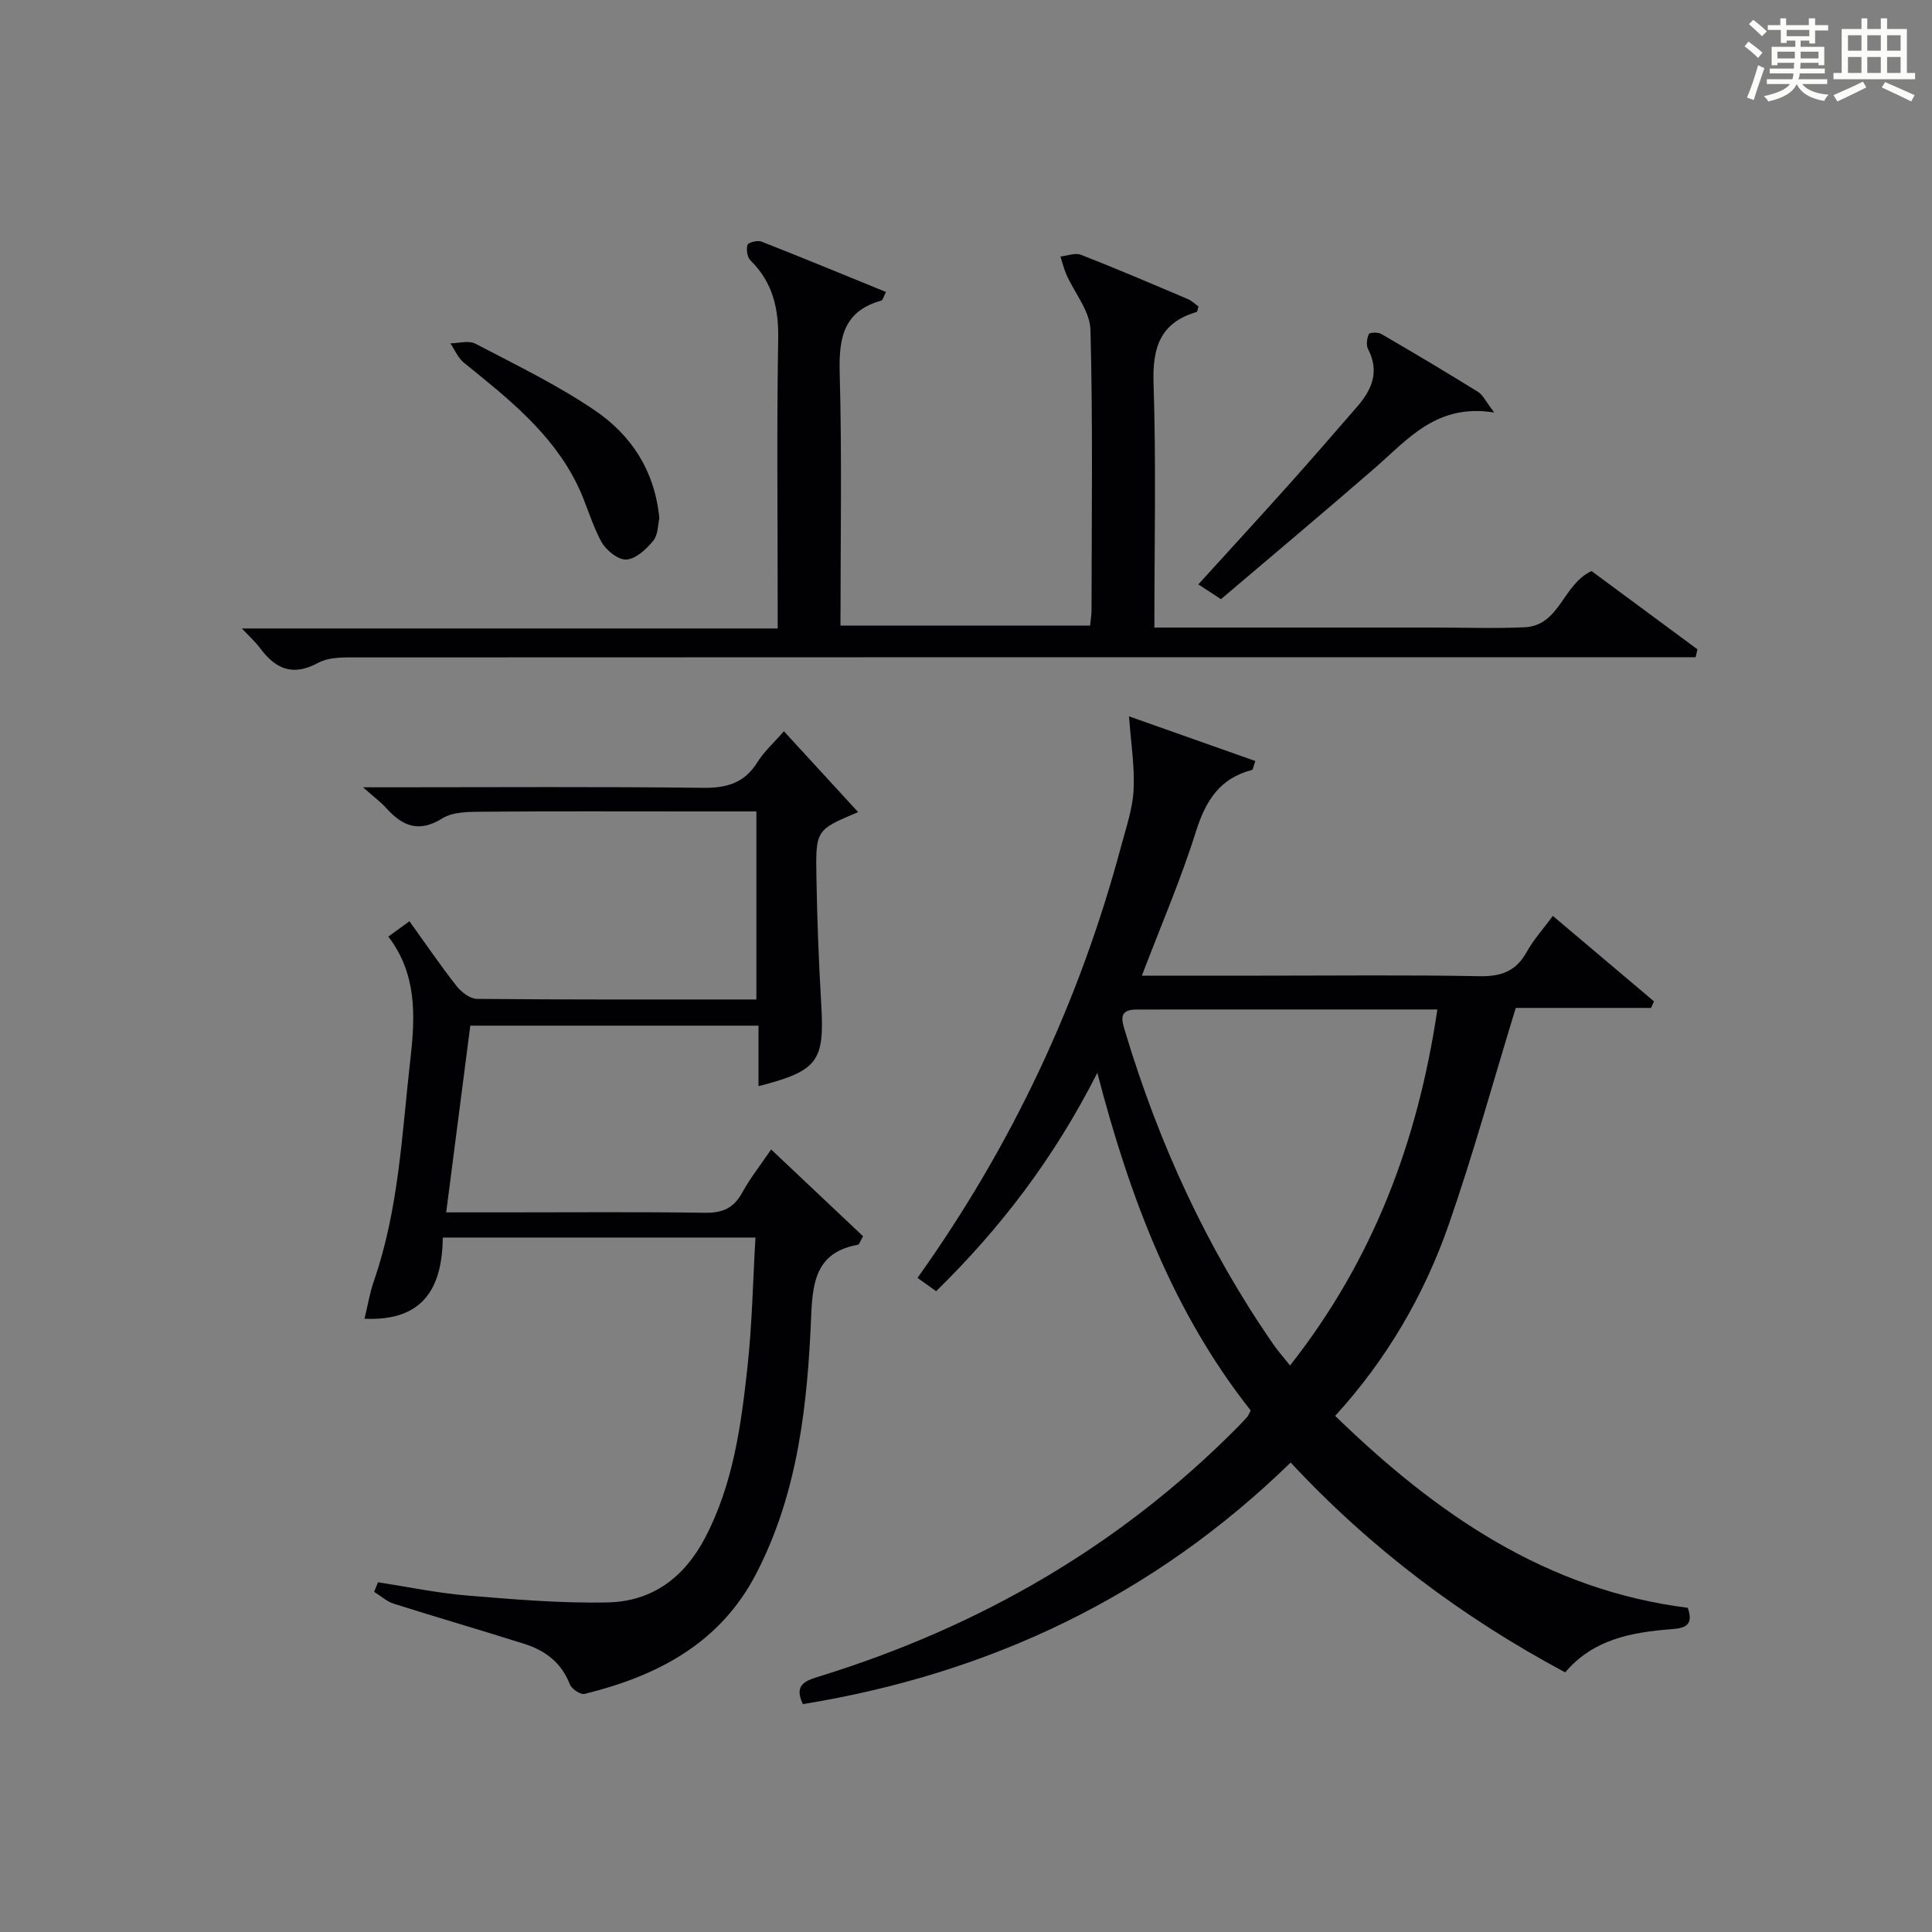 <?xml version="1.0" encoding="utf-8"?>
<svg version="1.1" id="漢_ZDIC_典" xmlns="http://www.w3.org/2000/svg" xmlns:xlink="http://www.w3.org/1999/xlink" x="0px" y="0px"
	 viewBox="0 0 400 400" style="enable-background:new 0 0 400 400;" xml:space="preserve">
<rect x="0" y="0" width="400" height="400" fill="#808080" stroke="none"/>
<style type="text/css">
	.st1{fill:#010104;}
	.st0{fill:#fbfcfa;}
</style>
<g>
	<path class="st0" d="M361.2,9.6l0.8-1c0.9,0.7,1.9,1.4,2.9,2.3L364,12C363,11,362,10.2,361.2,9.6z M361.7,20.2
		c0.9-2.1,1.6-4.3,2.3-6.7c0.4,0.2,0.8,0.4,1.3,0.6c-0.7,2.1-1.5,4.3-2.2,6.6L361.7,20.2z M362.1,5l0.9-0.9c1,0.8,2,1.6,2.8,2.4
		l-1,1C363.9,6.6,363,5.8,362.1,5z M374.6,3.8h1.2v1.4h2.7v1.1h-2.7v2.7h-1.2V8.4h-1.8v1.3h4.9v3.8h-1.2v-0.5h-3.7
		c0,0.4-0.1,0.9-0.1,1.2h5.1v1h-5.2c0,0.5-0.1,0.9-0.3,1.2h6v1h-5.2c1.1,1.3,2.9,2,5.5,2.2c-0.4,0.4-0.7,0.8-0.9,1.3
		c-2.9-0.5-4.8-1.6-5.7-3.5H372c-0.8,1.7-2.7,2.9-5.9,3.6c-0.2-0.4-0.6-0.8-0.9-1.1c2.8-0.6,4.6-1.4,5.4-2.5h-4.8v-1h5.3
		c0.1-0.3,0.2-0.7,0.2-1.2h-4.9v-1h5c0-0.4,0-0.8,0.1-1.2H368v0.5h-1.2V9.7h4.9V8.4h-1.8v0.5h-1.2V6.2H366V5.2h2.6V3.8h1.2v1.4h4.7
		V3.8z M368,12.1h3.6c0-0.4,0-0.9,0-1.4H368V12.1z M369.9,7.5h4.7V6.2h-4.7V7.5z M376.5,10.7h-3.7c0,0.5,0,1,0,1.4h3.7V10.7z"/>
	<path class="st0" d="M385.3,3.8h1.3V6h2.8V3.8h1.3V6h4.1v9.1h1.7v1.3h-16.9v-1.3h1.7V6h4.1V3.8z M385.7,16.9l0.7,1.2
		c-1.8,0.9-3.8,1.9-6,2.9c-0.2-0.4-0.5-0.8-0.8-1.3C381.9,18.7,383.9,17.8,385.7,16.9z M382.6,10.5h2.8V7.3h-2.8V10.5z M382.6,15.1
		h2.8v-3.3h-2.8V15.1z M386.6,10.5h2.8V7.3h-2.8V10.5z M386.6,15.1h2.8v-3.3h-2.8V15.1z M390.3,17c2.1,0.9,4.1,1.8,6.1,2.7l-0.7,1.3
		c-2.2-1.1-4.2-2-6.1-2.9L390.3,17z M393.5,7.3h-2.8v3.2h2.8V7.3z M390.7,15.1h2.8v-3.3h-2.8V15.1z"/>
	
	<path class="st1" d="M227.19,222.12c-9.01,17.76-20.08,32.19-33.37,45.21c-1.4-1-2.58-1.85-3.86-2.76c19.54-27.38,33.55-57.16,42.18-89.45
		c1.03-3.84,2.37-7.73,2.56-11.64c0.24-4.82-0.56-9.7-0.95-15.17c8.24,2.91,17.19,6.08,26.15,9.25c-0.44,1.27-0.49,1.8-0.66,1.84
		c-6.7,1.72-9.63,6.38-11.64,12.78c-3.12,9.93-7.27,19.54-11.19,29.82c8.67,0,16.8,0,24.92,0c15,0,30-0.17,44.99,0.11
		c4.46,0.08,7.54-1,9.75-4.99c1.42-2.57,3.46-4.81,5.43-7.49c7.16,6.05,14.05,11.87,20.94,17.69c-0.2,0.45-0.4,0.91-0.6,1.36
		c-9.7,0-19.4,0-28.02,0c-4.77,15.57-8.83,30.39-13.88,44.88c-5.12,14.68-12.94,28.02-23.51,39.58
		c20.9,20.31,43.73,36.06,73.01,39.74c1.29,3.69-0.67,4.21-3.34,4.42c-8.26,0.64-16.24,2.07-22.04,8.95
		c-21.43-11.46-40.31-25.69-56.84-43.45c-28.44,27.7-62.27,43.72-100.99,50.02c-2.07-4.28,0.91-4.96,3.9-5.89
		c32.8-10.21,61.75-26.89,86.03-51.38c0.7-0.71,1.39-1.43,2.06-2.18c0.21-0.24,0.32-0.58,0.73-1.34
		C243.04,271.9,233.99,248.3,227.19,222.12z M297.59,209c-21.01,0-41.64-0.01-62.26,0.01c-3.94,0-3.05,2.36-2.32,4.77
		c6.95,23.05,16.87,44.68,30.59,64.51c0.98,1.42,2.14,2.72,3.49,4.42C284.4,260.71,293.56,236.21,297.59,209z"/>
	<path class="st1" d="M156.41,256.22c-21.71,0-42.83,0-64.73,0c-0.13,9.99-3.69,17.38-16.21,16.81c0.68-2.81,1.09-5.37,1.93-7.78
		c5.19-14.94,5.81-30.59,7.58-46.09c1.02-8.96,1.3-17.56-4.58-25.25c1.67-1.22,2.85-2.07,4.37-3.18c3.3,4.59,6.38,9.12,9.75,13.41
		c0.99,1.26,2.78,2.65,4.22,2.67c19.15,0.18,38.31,0.12,57.86,0.12c0-12.93,0-25.64,0-38.93c-4.25,0-8.53,0-12.81,0
		c-14.67,0-29.33-0.07-44,0.06c-2.78,0.02-6.03,0.01-8.22,1.38c-4.87,3.04-8.24,1.59-11.6-2.13c-1.17-1.3-2.62-2.36-4.81-4.31
		c2.71,0,4.29,0,5.88,0c21.5,0,43-0.15,64.5,0.11c4.94,0.06,8.58-0.99,11.27-5.3c1.37-2.2,3.39-4,5.49-6.41
		c5.23,5.7,10.15,11.06,15.27,16.63c0.15-0.36,0.11,0.1-0.1,0.19c-8.48,3.6-8.61,3.6-8.44,13.32c0.15,8.81,0.48,17.62,1,26.42
		c0.69,11.78-0.66,13.75-12.99,16.92c0-4.16,0-8.22,0-12.53c-20.1,0-39.68,0-59.67,0c-1.65,12.76-3.28,25.39-4.99,38.66
		c4.23,0,8.18,0,12.13,0c13.83,0,27.67-0.12,41.5,0.08c3.59,0.05,5.9-0.97,7.64-4.14c1.65-3.01,3.81-5.74,6-8.97
		c6.61,6.24,12.92,12.19,19.04,17.97c-0.69,1.22-0.82,1.72-1.02,1.75c-8.23,1.49-9.41,6.97-9.71,14.42
		c-0.75,18.45-2.67,36.82-11.38,53.66c-7.5,14.51-20.52,21.22-35.56,24.93c-0.83,0.21-2.67-1.04-3.04-1.99
		c-1.72-4.45-5.06-6.99-9.35-8.35c-9-2.85-18.08-5.48-27.08-8.33c-1.48-0.47-2.73-1.63-4.09-2.47c0.27-0.66,0.53-1.32,0.8-1.98
		c6.13,0.94,12.23,2.23,18.39,2.74c9.73,0.8,19.51,1.65,29.25,1.43c9.12-0.21,15.78-5.14,20.11-13.43
		c5.76-11.03,7.4-23.04,8.72-35.08C155.72,274.36,155.87,265.39,156.41,256.22z"/>
	<path class="st1" d="M239,129.93c18.53,0,36.34,0,54.15,0c1.33,0,2.67,0,4,0c6.16,0,12.34,0.22,18.49-0.06c7.32-0.33,7.86-8.84,13.87-11.64
		c7.09,5.24,14.51,10.72,21.92,16.2c-0.12,0.55-0.24,1.09-0.36,1.64c-2.34,0-4.68,0-7.01,0c-89.8,0-179.61-0.01-269.41,0.04
		c-2.95,0-6.34-0.19-8.77,1.12c-5.39,2.91-8.9,1.21-12.11-3.14c-0.87-1.17-1.99-2.16-3.69-3.97c37.33,0,73.82,0,110.93,0
		c0-2.36,0-4.13,0-5.9c0-17.99-0.21-35.99,0.11-53.98c0.11-6.38-1.12-11.78-5.74-16.32c-0.67-0.66-0.91-2.27-0.62-3.22
		c0.16-0.5,2.07-1,2.87-0.69c8.58,3.37,17.1,6.89,25.8,10.44c-0.51,0.99-0.65,1.69-0.96,1.78c-7.81,2.18-8.82,7.7-8.62,14.95
		c0.48,17.31,0.16,34.64,0.16,52.35c17.26,0,34.3,0,51.68,0c0.1-1.05,0.3-2.16,0.3-3.27c0.02-19.33,0.29-38.66-0.22-57.97
		c-0.1-3.85-3.28-7.61-4.98-11.44c-0.53-1.2-0.83-2.49-1.24-3.74c1.43-0.15,3.06-0.82,4.25-0.36c7.42,2.9,14.75,6.04,22.09,9.15
		c0.84,0.36,1.54,1.05,2.25,1.55c-0.19,0.58-0.23,1.1-0.41,1.15c-7.53,2.21-9.15,7.37-8.9,14.79C239.38,96.01,239,112.65,239,129.93
		z"/>
	<path class="st1" d="M252.79,124.05c-1.52-0.99-2.85-1.86-4.69-3.06c6.44-7.08,12.69-13.89,18.85-20.77c4.76-5.32,9.43-10.72,14.11-16.11
		c3.03-3.5,4.57-7.25,2.18-11.84c-0.43-0.82-0.23-2.2,0.16-3.1c0.15-0.34,1.88-0.43,2.55-0.04c6.74,3.91,13.44,7.9,20.07,12.01
		c0.99,0.61,1.54,1.92,3.35,4.27c-11.85-1.92-17.79,5.44-24.61,11.39C274.24,105.95,263.54,114.9,252.79,124.05z"/>
	<path class="st1" d="M136.51,107.29c-0.29,1.23-0.23,3.38-1.25,4.65c-1.42,1.75-3.59,3.77-5.56,3.91c-1.67,0.12-4.2-1.9-5.16-3.63
		c-2.06-3.73-3.12-8-5.01-11.85c-5.28-10.77-14.45-17.97-23.5-25.29c-1.21-0.98-1.87-2.65-2.79-4c1.75-0.01,3.82-0.64,5.19,0.08
		c8.35,4.37,16.9,8.5,24.67,13.77C130.55,89.98,135.54,97.26,136.51,107.29z"/>
	
</g>
</svg>
